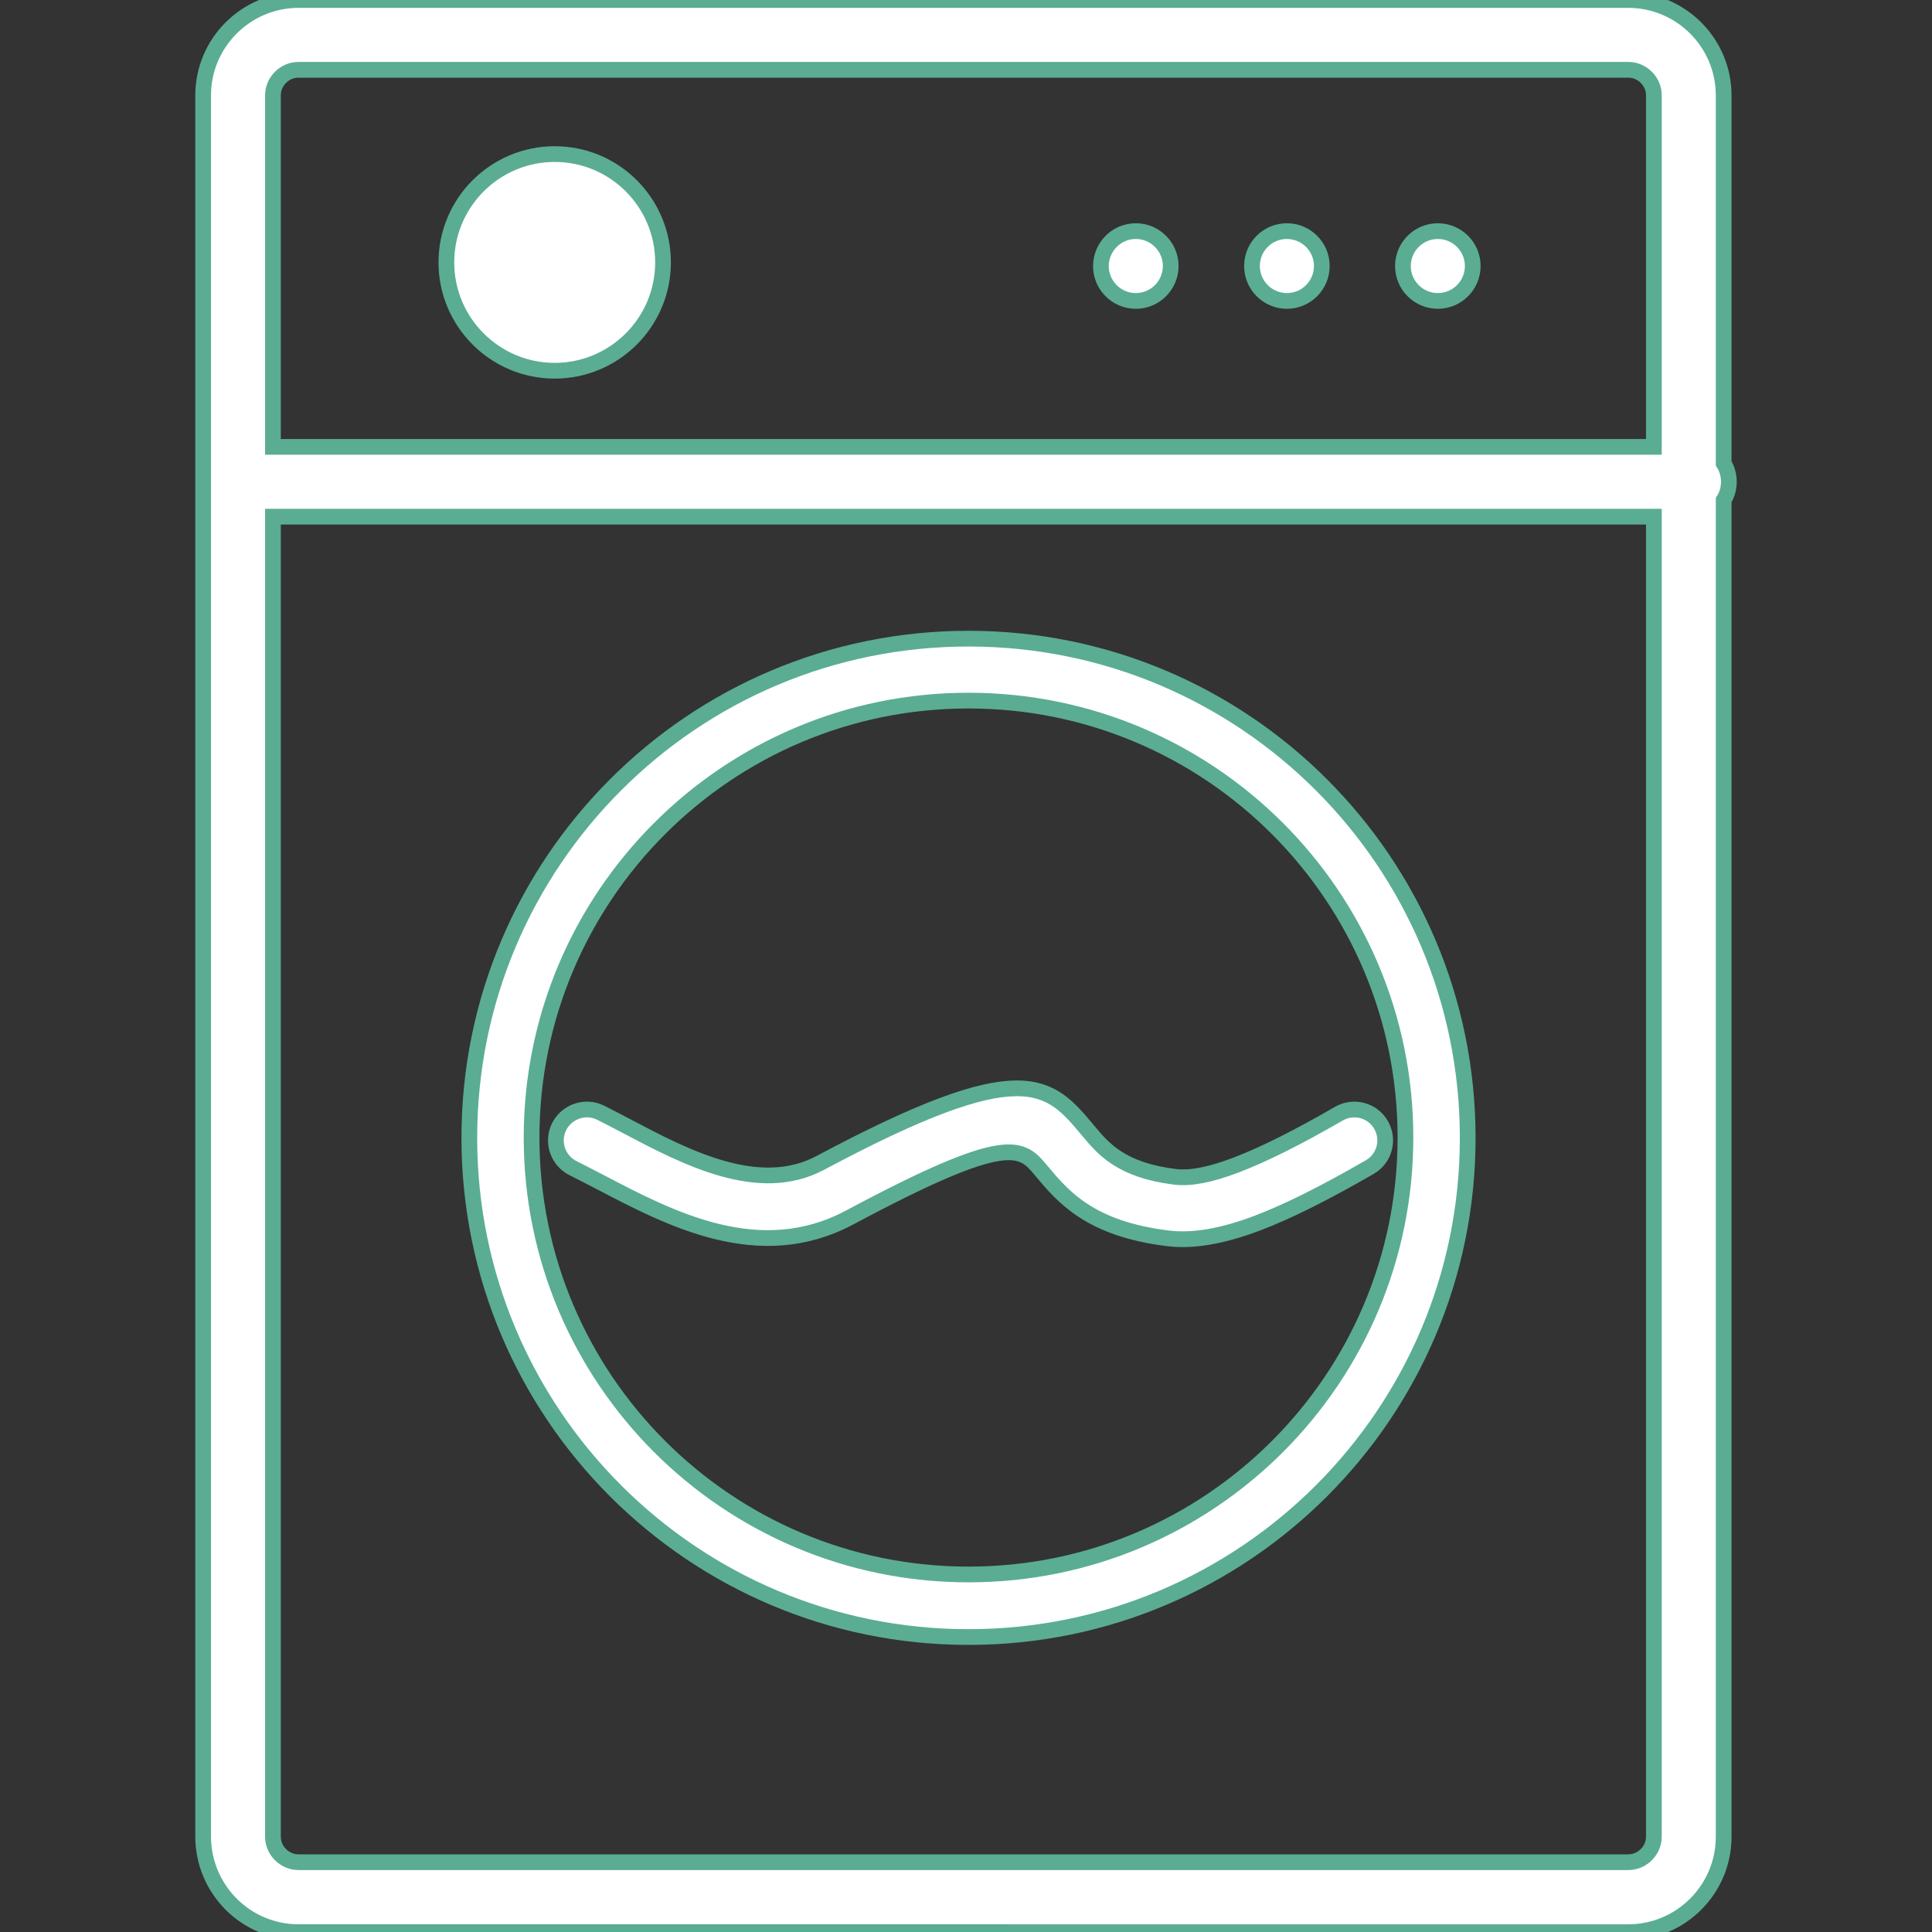 <!DOCTYPE svg PUBLIC "-//W3C//DTD SVG 1.1//EN" "http://www.w3.org/Graphics/SVG/1.1/DTD/svg11.dtd">

<!-- Uploaded to: SVG Repo, www.svgrepo.com, Transformed by: SVG Repo Mixer Tools -->
<svg fill="#fff" width="800px" height="800px" viewBox="-12.92 0 122.88 122.88" version="1.1" id="Layer_1" xmlns="http://www.w3.org/2000/svg" xmlns:xlink="http://www.w3.org/1999/xlink" style="enable-background:new 0 0 97.04 122.88" xml:space="preserve" stroke="#5AAD92">

<rect x="-12.92" y="0" width="122.88" height="122.88" fill="#333333" stroke="none"/>

<g id="SVGRepo_bgCarrier" stroke-width="0"/>

<g id="SVGRepo_tracerCarrier" stroke-linecap="round" stroke-linejoin="round"/>

<g id="SVGRepo_iconCarrier"> <g> <path d="M48.68,40.62c8.77,0,16.7,3.55,22.45,9.3c5.74,5.74,9.3,13.68,9.3,22.45c0,8.77-3.55,16.7-9.3,22.45 c-5.74,5.74-13.68,9.3-22.45,9.3c-8.77,0-16.7-3.55-22.45-9.3c-5.74-5.74-9.3-13.68-9.3-22.45c0-8.77,3.55-16.7,9.3-22.45 C31.97,44.17,39.91,40.62,48.68,40.62L48.68,40.62z M22.36,9.8c3.81,0,6.89,3.09,6.89,6.89s-3.09,6.89-6.89,6.89 s-6.89-3.09-6.89-6.89S18.56,9.8,22.36,9.8L22.36,9.8z M59.32,14.7c1.22,0,2.22,0.99,2.22,2.22c0,1.22-0.99,2.22-2.22,2.22 c-1.22,0-2.22-0.99-2.22-2.22C57.11,15.69,58.1,14.7,59.32,14.7L59.32,14.7z M68.93,14.7c1.22,0,2.22,0.99,2.22,2.22 c0,1.22-0.99,2.22-2.22,2.22c-1.22,0-2.22-0.99-2.22-2.22C66.71,15.69,67.7,14.7,68.93,14.7L68.93,14.7z M78.53,14.7 c1.22,0,2.22,0.99,2.22,2.22c0,1.22-0.99,2.22-2.22,2.22c-1.22,0-2.22-0.99-2.22-2.22C76.31,15.69,77.31,14.7,78.53,14.7 L78.53,14.7z M4.44,28.42h87.83V6.07c0-0.45-0.18-0.85-0.48-1.15c-0.3-0.3-0.7-0.48-1.15-0.48H6.07c-0.45,0-0.85,0.18-1.15,0.48 c-0.3,0.3-0.48,0.7-0.48,1.15V28.42L4.44,28.42z M96.71,29.47c0.21,0.34,0.33,0.74,0.33,1.17c0,0.43-0.12,0.83-0.33,1.17v85.01 c0,1.67-0.68,3.19-1.78,4.29c-1.1,1.1-2.62,1.78-4.29,1.78H6.07c-1.67,0-3.19-0.68-4.29-1.78C0.68,120,0,118.48,0,116.81V6.07 C0,4.4,0.68,2.88,1.78,1.78C2.88,0.68,4.4,0,6.07,0h84.57c1.67,0,3.19,0.68,4.29,1.78c1.1,1.1,1.78,2.62,1.78,4.29V29.47 L96.71,29.47z M92.27,32.86H4.44v83.95c0,0.45,0.18,0.85,0.48,1.15c0.3,0.3,0.7,0.48,1.15,0.48h84.57c0.45,0,0.85-0.18,1.15-0.48 c0.3-0.3,0.48-0.7,0.48-1.15V32.86L92.27,32.86z M23.53,74.3c-0.98-0.49-1.37-1.67-0.89-2.64c0.49-0.97,1.67-1.37,2.64-0.89 c0.43,0.21,1.07,0.55,1.72,0.89c3.7,1.95,8.34,4.38,12.24,2.31c12.99-6.93,14.55-5.06,17.08-2.02c0.93,1.11,2.07,2.48,5.5,2.9 c0.98,0.12,2.24-0.13,3.85-0.74c1.82-0.69,3.99-1.79,6.57-3.28c0.94-0.54,2.14-0.22,2.68,0.72c0.54,0.94,0.22,2.14-0.72,2.68 c-2.79,1.61-5.14,2.8-7.14,3.56c-2.22,0.84-4.09,1.17-5.71,0.97c-4.96-0.61-6.66-2.65-8.04-4.3c-1.26-1.51-2.04-2.45-12.2,2.98 c-5.74,3.06-11.4,0.08-15.92-2.29C24.66,74.88,24.17,74.62,23.53,74.3L23.53,74.3z M68.33,52.7c-5.03-5.03-11.98-8.14-19.65-8.14 c-7.68,0-14.62,3.11-19.65,8.14c-5.03,5.03-8.14,11.98-8.14,19.65c0,7.68,3.11,14.62,8.14,19.65c5.03,5.03,11.98,8.14,19.65,8.14 c7.68,0,14.62-3.11,19.65-8.14c5.03-5.03,8.14-11.98,8.14-19.65C76.47,64.68,73.36,57.73,68.33,52.7L68.33,52.7z"/> </g> </g>

</svg>